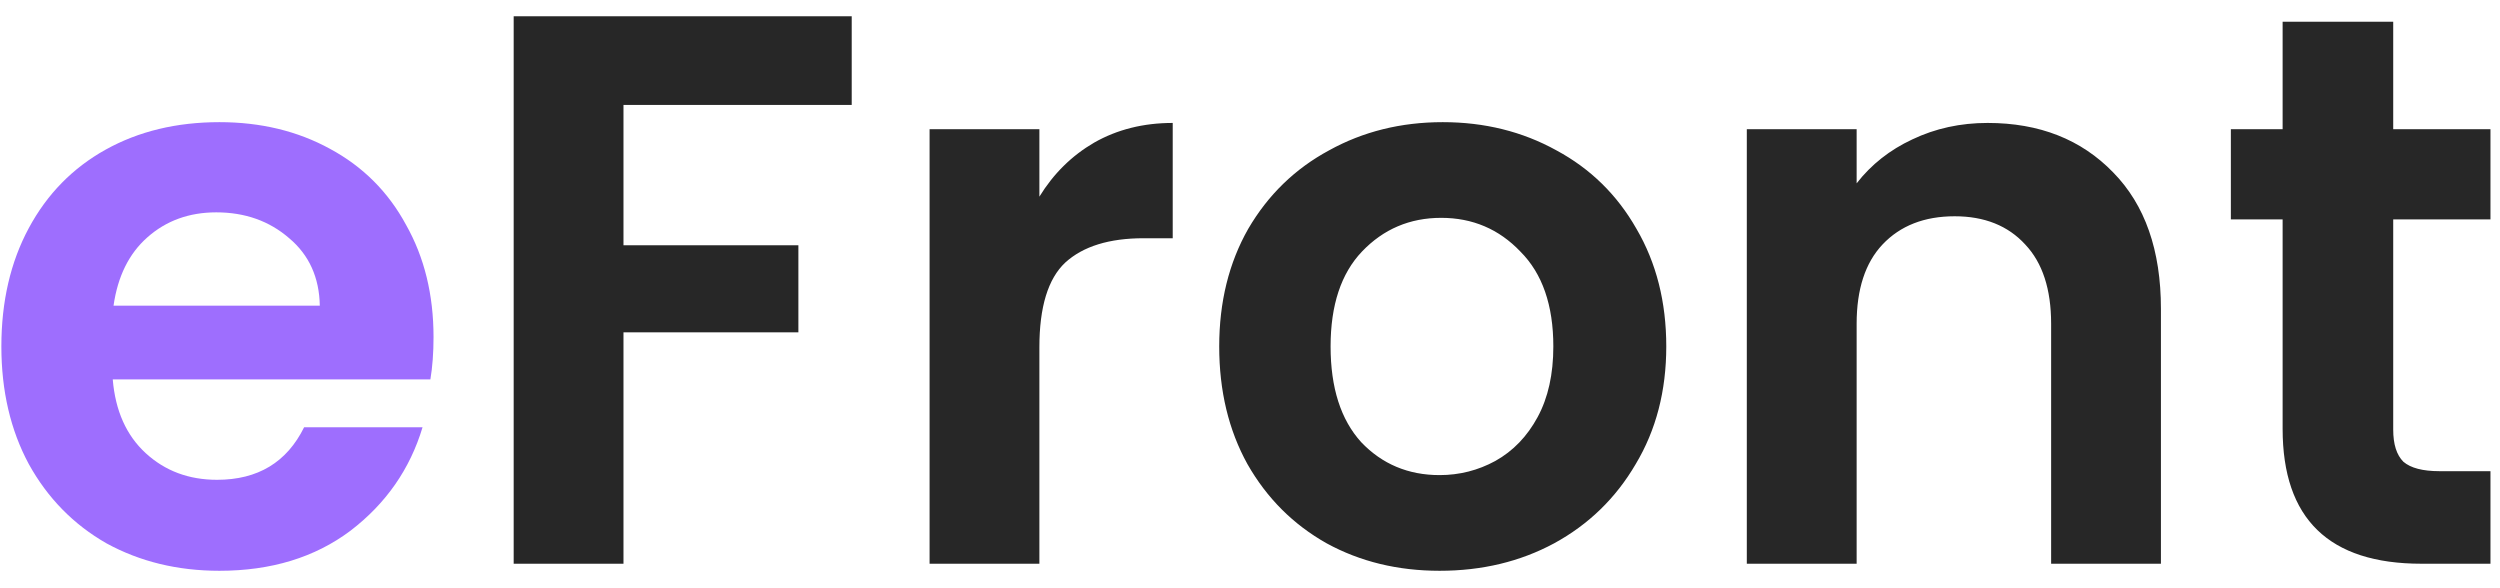 <svg width="102" height="24" viewBox="0 0 102 24" fill="none" xmlns="http://www.w3.org/2000/svg">
<path d="M17.688 13.752C17.688 14.392 17.645 14.968 17.56 15.48H4.6C4.707 16.76 5.155 17.763 5.944 18.488C6.733 19.213 7.704 19.576 8.856 19.576C10.52 19.576 11.704 18.861 12.408 17.432H17.24C16.728 19.139 15.747 20.547 14.296 21.656C12.845 22.744 11.064 23.288 8.952 23.288C7.245 23.288 5.709 22.915 4.344 22.168C3 21.4 1.944 20.323 1.176 18.936C0.429 17.549 0.056 15.949 0.056 14.136C0.056 12.301 0.429 10.691 1.176 9.304C1.923 7.917 2.968 6.851 4.312 6.104C5.656 5.357 7.203 4.984 8.952 4.984C10.637 4.984 12.141 5.347 13.464 6.072C14.808 6.797 15.843 7.832 16.568 9.176C17.315 10.499 17.688 12.024 17.688 13.752ZM13.048 12.472C13.027 11.32 12.611 10.403 11.8 9.72C10.989 9.016 9.997 8.664 8.824 8.664C7.715 8.664 6.776 9.005 6.008 9.688C5.261 10.349 4.803 11.277 4.632 12.472H13.048Z" fill="#9E6EFE"/>
<path d="M34.75 0.664V4.28H25.438V10.008H32.574V13.56H25.438V23H20.958V0.664H34.75ZM42.407 8.024C42.983 7.085 43.729 6.349 44.647 5.816C45.585 5.283 46.652 5.016 47.847 5.016V9.72H46.663C45.255 9.72 44.188 10.051 43.463 10.712C42.759 11.373 42.407 12.525 42.407 14.168V23H37.927V5.272H42.407V8.024ZM58.736 23.288C57.03 23.288 55.494 22.915 54.128 22.168C52.763 21.4 51.686 20.323 50.896 18.936C50.128 17.549 49.744 15.949 49.744 14.136C49.744 12.323 50.139 10.723 50.928 9.336C51.739 7.949 52.838 6.883 54.224 6.136C55.611 5.368 57.158 4.984 58.864 4.984C60.571 4.984 62.118 5.368 63.504 6.136C64.891 6.883 65.979 7.949 66.768 9.336C67.579 10.723 67.984 12.323 67.984 14.136C67.984 15.949 67.568 17.549 66.736 18.936C65.926 20.323 64.816 21.4 63.408 22.168C62.022 22.915 60.464 23.288 58.736 23.288ZM58.736 19.384C59.547 19.384 60.304 19.192 61.008 18.808C61.734 18.403 62.31 17.805 62.736 17.016C63.163 16.227 63.376 15.267 63.376 14.136C63.376 12.451 62.928 11.16 62.032 10.264C61.158 9.347 60.08 8.888 58.8 8.888C57.52 8.888 56.443 9.347 55.568 10.264C54.715 11.16 54.288 12.451 54.288 14.136C54.288 15.821 54.704 17.123 55.536 18.04C56.39 18.936 57.456 19.384 58.736 19.384ZM81.094 5.016C83.207 5.016 84.913 5.688 86.215 7.032C87.516 8.355 88.166 10.211 88.166 12.6V23H83.686V13.208C83.686 11.8 83.335 10.723 82.63 9.976C81.927 9.208 80.966 8.824 79.751 8.824C78.513 8.824 77.532 9.208 76.806 9.976C76.103 10.723 75.751 11.8 75.751 13.208V23H71.27V5.272H75.751V7.48C76.348 6.712 77.105 6.115 78.022 5.688C78.961 5.24 79.985 5.016 81.094 5.016ZM97.643 8.952V17.528C97.643 18.125 97.781 18.563 98.059 18.84C98.357 19.096 98.848 19.224 99.531 19.224H101.611V23H98.795C95.019 23 93.131 21.165 93.131 17.496V8.952H91.019V5.272H93.131V0.888H97.643V5.272H101.611V8.952H97.643Z" fill="#272727"/>
</svg>
